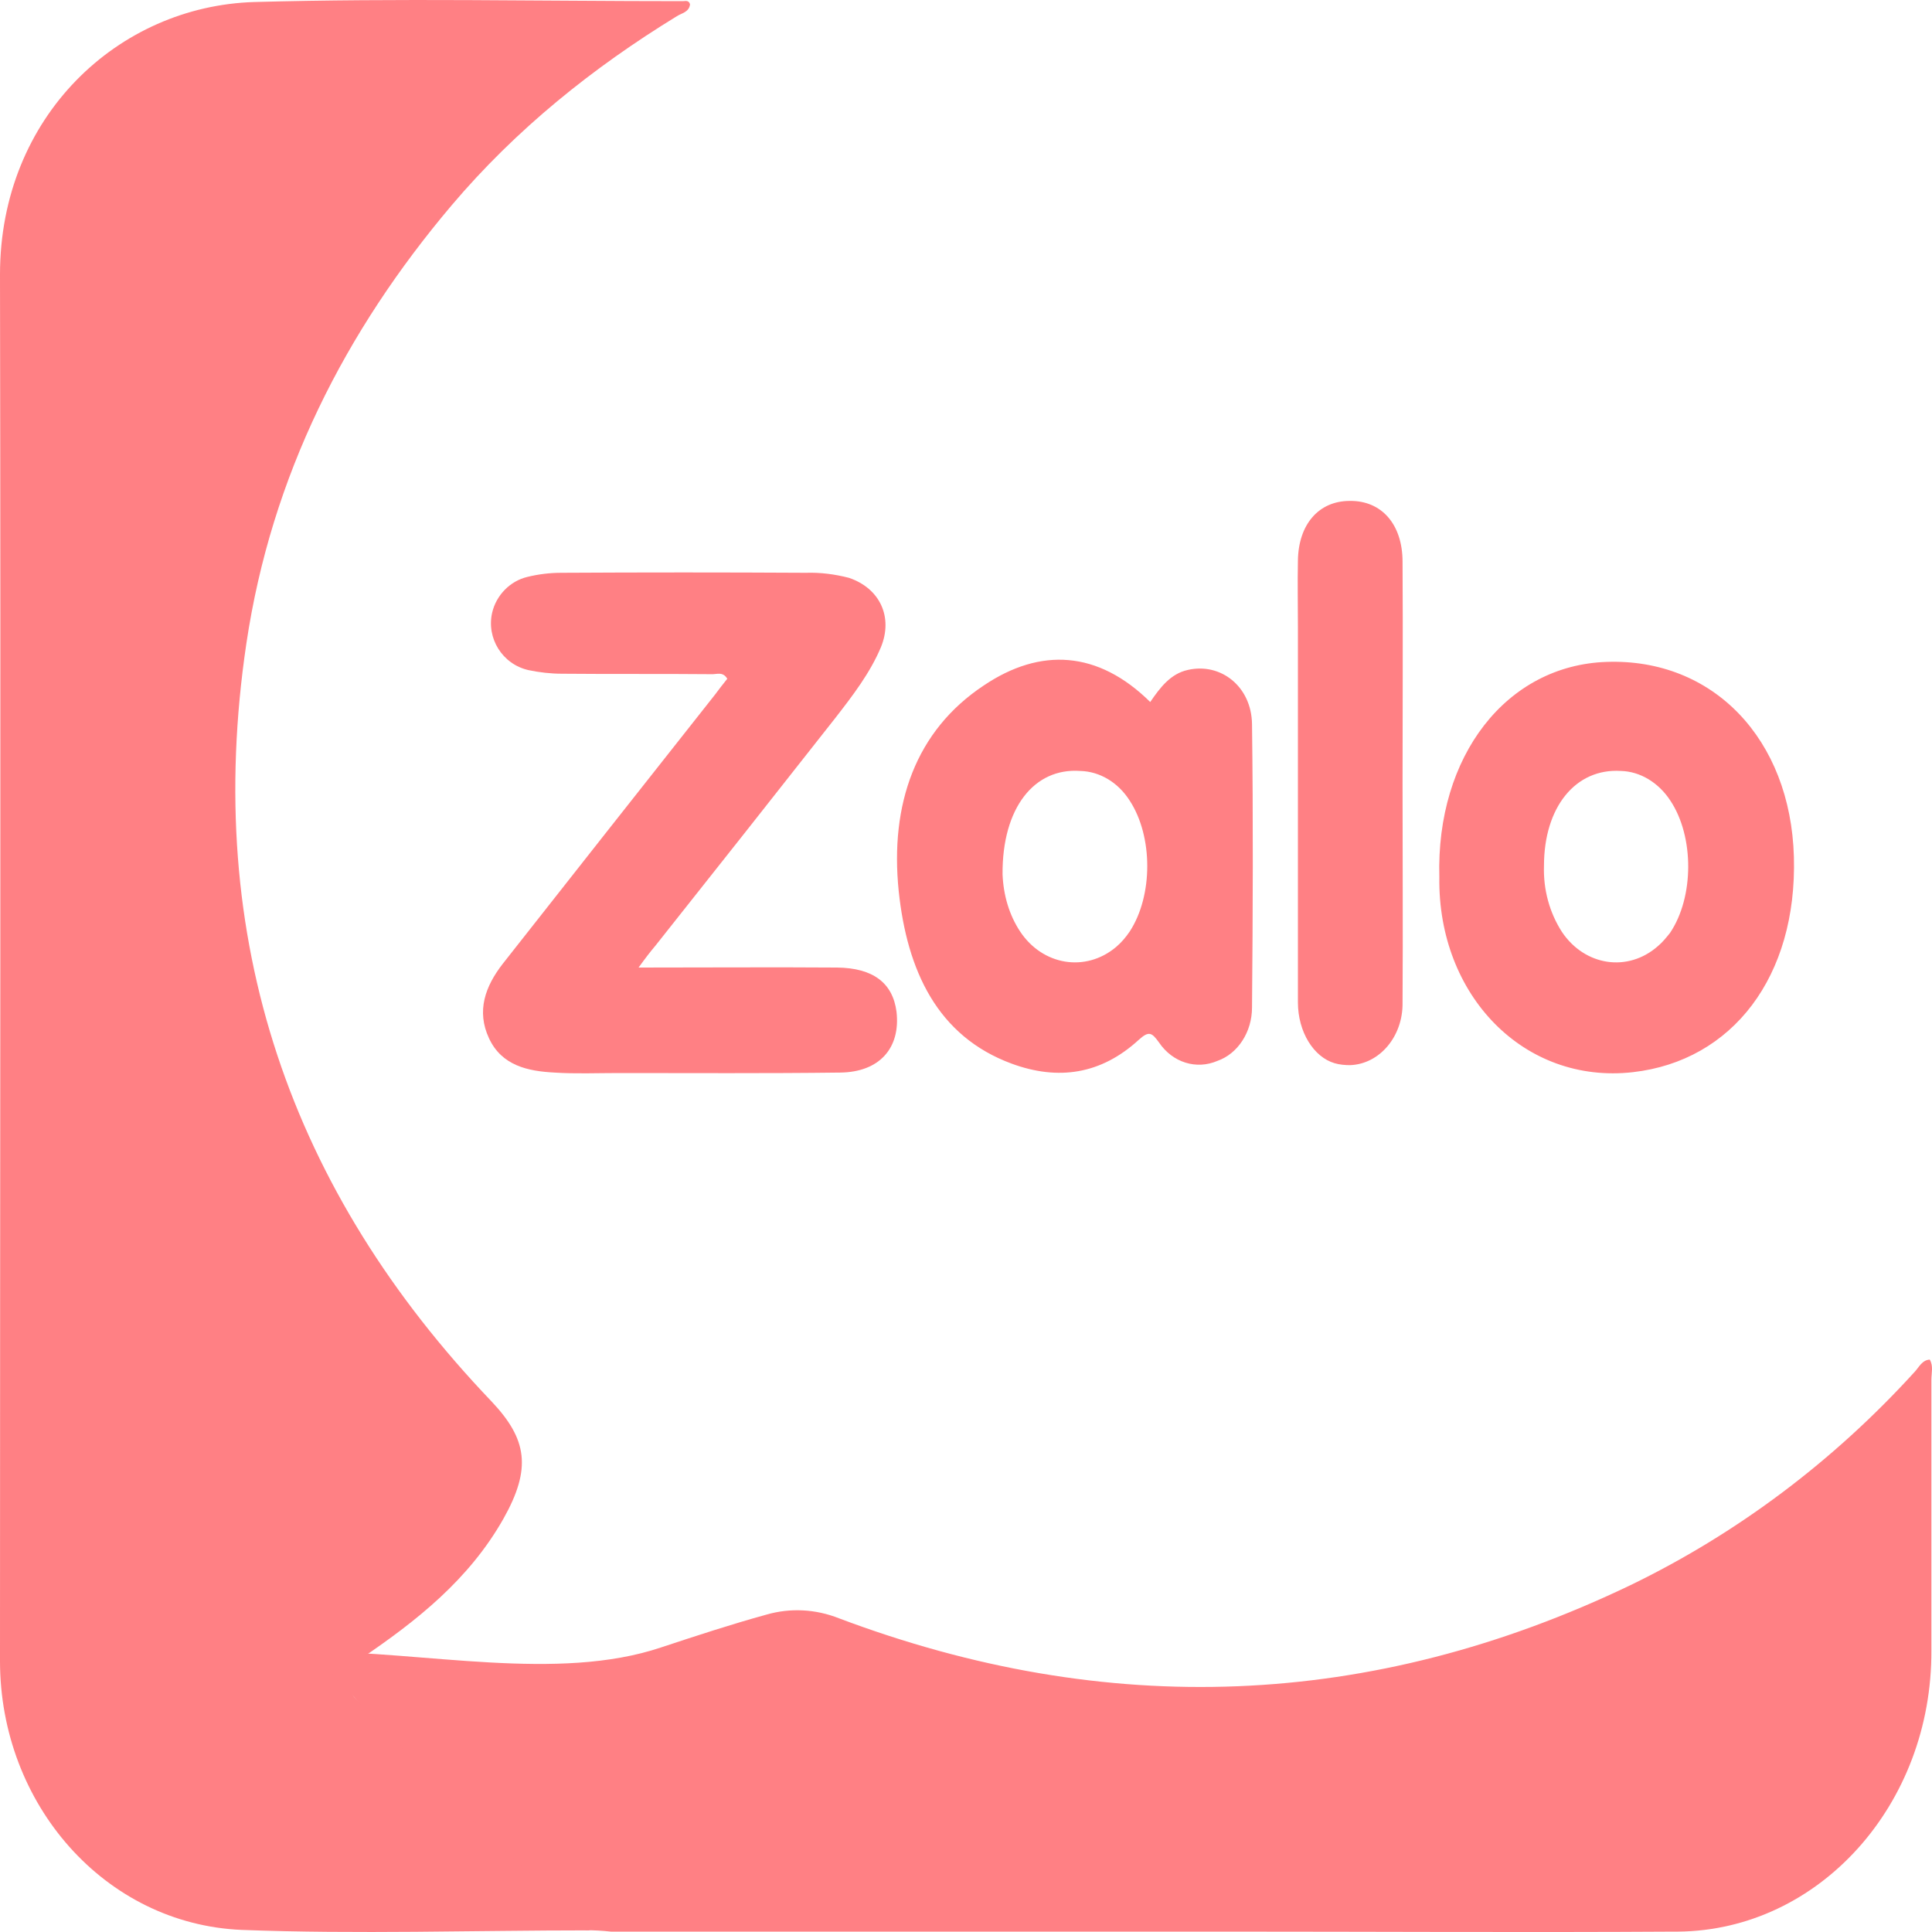 <svg width="25" height="25" viewBox="0 0 25 25" fill="none" xmlns="http://www.w3.org/2000/svg">
<path d="M7.628 24.979C6.13 24.979 4.626 25.03 3.128 24.973C1.355 24.898 0 23.345 0 21.494C0 15.515 0.011 9.536 0 3.552C0 1.505 1.531 0.078 3.293 0.026C5.137 -0.025 6.986 0.015 8.835 0.015C8.868 0.015 8.912 -0.002 8.929 0.055C8.918 0.158 8.819 0.17 8.758 0.21C7.672 0.875 6.679 1.671 5.844 2.657C4.467 4.285 3.512 6.154 3.188 8.327C2.618 12.161 3.765 15.417 6.36 18.134C6.821 18.622 6.882 19 6.514 19.653C6.069 20.439 5.394 20.972 4.676 21.459C4.599 21.505 4.522 21.562 4.445 21.614C4.33 21.717 4.401 21.769 4.5 21.814C4.522 21.866 4.549 21.912 4.582 21.958C5.213 22.543 5.812 23.167 6.432 23.763C6.723 24.044 7.013 24.337 7.293 24.629C7.409 24.738 7.601 24.772 7.628 24.979Z" fill="#FF8084"/>
<path d="M7.576 24.977C7.549 24.768 7.358 24.732 7.243 24.606C6.965 24.295 6.289 23.738 6 23.445C5.383 22.823 4.628 21.98 4 21.37C4.022 21.424 3.967 21.323 4 21.37C5.5 21.37 7.216 21.766 8.553 21.318C9.007 21.168 9.46 21.019 9.918 20.893C10.23 20.803 10.557 20.822 10.857 20.941C14.319 22.244 17.737 22.125 21.1 20.511C22.47 19.847 23.72 18.914 24.779 17.748C24.834 17.688 24.872 17.599 24.971 17.593C25.02 17.677 24.992 17.766 24.992 17.856V21.354C25.003 23.351 23.54 24.977 21.717 24.995H21.689C19.724 25.007 17.758 24.995 15.793 24.995H7.904C7.795 24.983 7.685 24.977 7.576 24.977Z" fill="#FF8084"/>
<path d="M8.263 12.52C9.156 12.52 9.997 12.514 10.831 12.52C11.299 12.525 11.553 12.72 11.601 13.093C11.654 13.56 11.382 13.873 10.873 13.879C9.914 13.891 8.961 13.885 8.002 13.885C7.724 13.885 7.452 13.897 7.174 13.879C6.831 13.861 6.493 13.79 6.328 13.436C6.162 13.081 6.28 12.762 6.505 12.472C7.417 11.314 8.334 10.149 9.251 8.99C9.304 8.919 9.358 8.848 9.411 8.783C9.352 8.683 9.269 8.73 9.198 8.724C8.559 8.718 7.914 8.724 7.275 8.718C7.127 8.718 6.979 8.701 6.837 8.671C6.499 8.594 6.292 8.257 6.369 7.926C6.422 7.702 6.6 7.518 6.825 7.465C6.967 7.43 7.115 7.412 7.263 7.412C8.316 7.406 9.375 7.406 10.429 7.412C10.618 7.406 10.802 7.43 10.985 7.477C11.387 7.613 11.559 7.985 11.399 8.375C11.257 8.712 11.033 9.002 10.808 9.292C10.032 10.279 9.257 11.26 8.482 12.236C8.417 12.313 8.358 12.389 8.263 12.52Z" fill="#FF8084"/>
<path d="M14.884 9.084C15.013 8.895 15.148 8.718 15.37 8.669C15.796 8.571 16.195 8.883 16.201 9.371C16.217 10.593 16.212 11.815 16.201 13.037C16.201 13.355 16.017 13.636 15.753 13.728C15.483 13.844 15.175 13.752 14.997 13.489C14.905 13.361 14.867 13.337 14.738 13.453C14.247 13.905 13.691 13.984 13.092 13.764C12.131 13.41 11.737 12.561 11.629 11.528C11.515 10.41 11.845 9.457 12.73 8.87C13.464 8.376 14.209 8.418 14.884 9.084ZM12.973 11.314C12.984 11.583 13.059 11.84 13.2 12.053C13.491 12.493 14.047 12.585 14.441 12.255C14.506 12.2 14.565 12.133 14.619 12.053C14.921 11.589 14.921 10.825 14.619 10.361C14.468 10.123 14.23 9.982 13.977 9.976C13.383 9.934 12.967 10.453 12.973 11.314ZM18.625 11.351C18.581 9.781 19.494 8.608 20.789 8.565C22.166 8.516 23.17 9.561 23.213 11.088C23.256 12.634 22.419 13.728 21.129 13.874C19.72 14.033 18.603 12.878 18.625 11.351ZM19.979 11.204C19.969 11.51 20.05 11.809 20.212 12.06C20.508 12.5 21.064 12.585 21.453 12.243C21.512 12.194 21.561 12.133 21.61 12.072C21.923 11.607 21.923 10.825 21.615 10.361C21.464 10.129 21.226 9.982 20.973 9.976C20.39 9.94 19.979 10.441 19.979 11.204ZM18.149 10.135C18.149 11.082 18.155 12.029 18.149 12.976C18.155 13.41 17.853 13.77 17.469 13.783C17.405 13.783 17.334 13.777 17.27 13.758C17 13.679 16.795 13.355 16.795 12.97V8.113C16.795 7.826 16.789 7.545 16.795 7.257C16.8 6.787 17.064 6.482 17.464 6.482C17.874 6.475 18.149 6.781 18.149 7.27C18.155 8.223 18.149 9.182 18.149 10.135Z" fill="#FF8084"/>
</svg>
